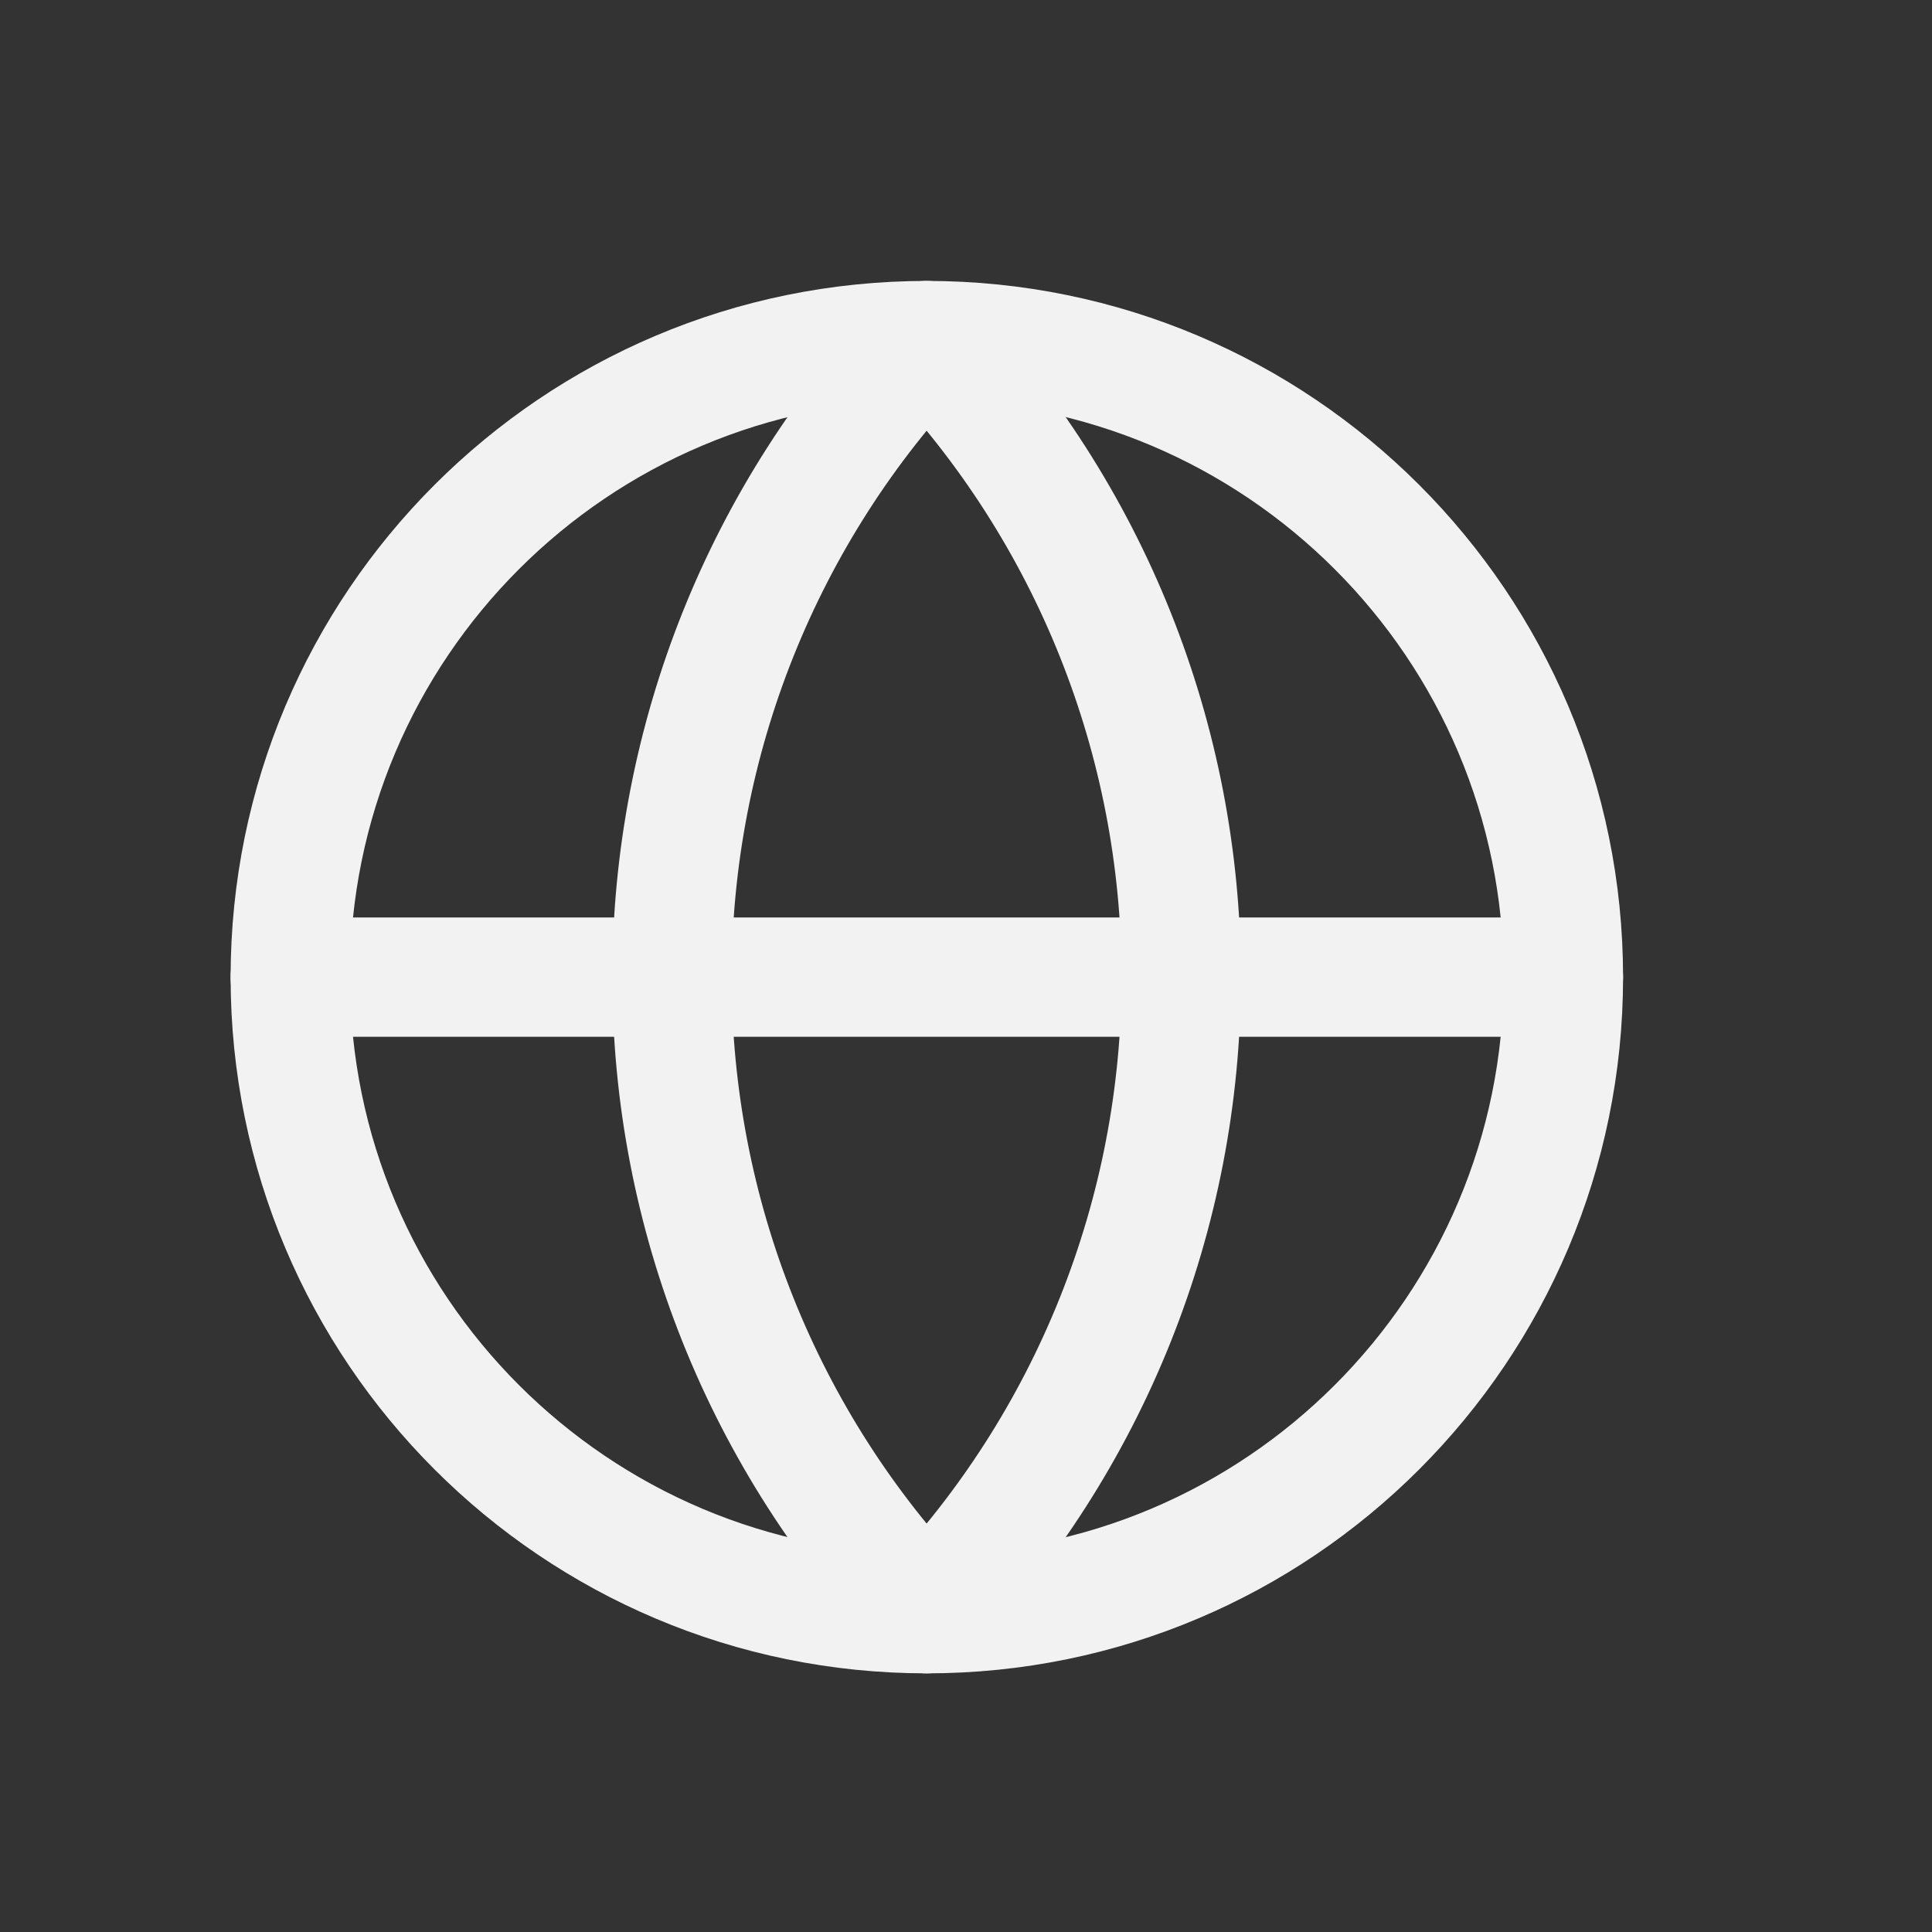 <svg width="71" height="71" viewBox="0 0 71 71" fill="none" xmlns="http://www.w3.org/2000/svg">
<rect x="0" y="0" width="71" height="71" fill="#333333" stroke="none"/>
<path d="M34.061 59.302C46.98 59.302 57.454 48.829 57.454 35.91C57.454 22.99 46.98 12.517 34.061 12.517C21.141 12.517 10.668 22.99 10.668 35.91C10.668 48.829 21.141 59.302 34.061 59.302Z" stroke="#F2F2F2" stroke-width="4.386" stroke-linecap="round" stroke-linejoin="round"/>
<path d="M34.053 12.517C28.046 18.824 24.695 27.2 24.695 35.91C24.695 44.619 28.046 52.995 34.053 59.302C40.059 52.995 43.41 44.619 43.41 35.91C43.41 27.2 40.059 18.824 34.053 12.517Z" stroke="#F2F2F2" stroke-width="4.386" stroke-linecap="round" stroke-linejoin="round"/>
<path d="M10.668 35.909H57.454" stroke="#F2F2F2" stroke-width="4.386" stroke-linecap="round" stroke-linejoin="round"/>
</svg>
